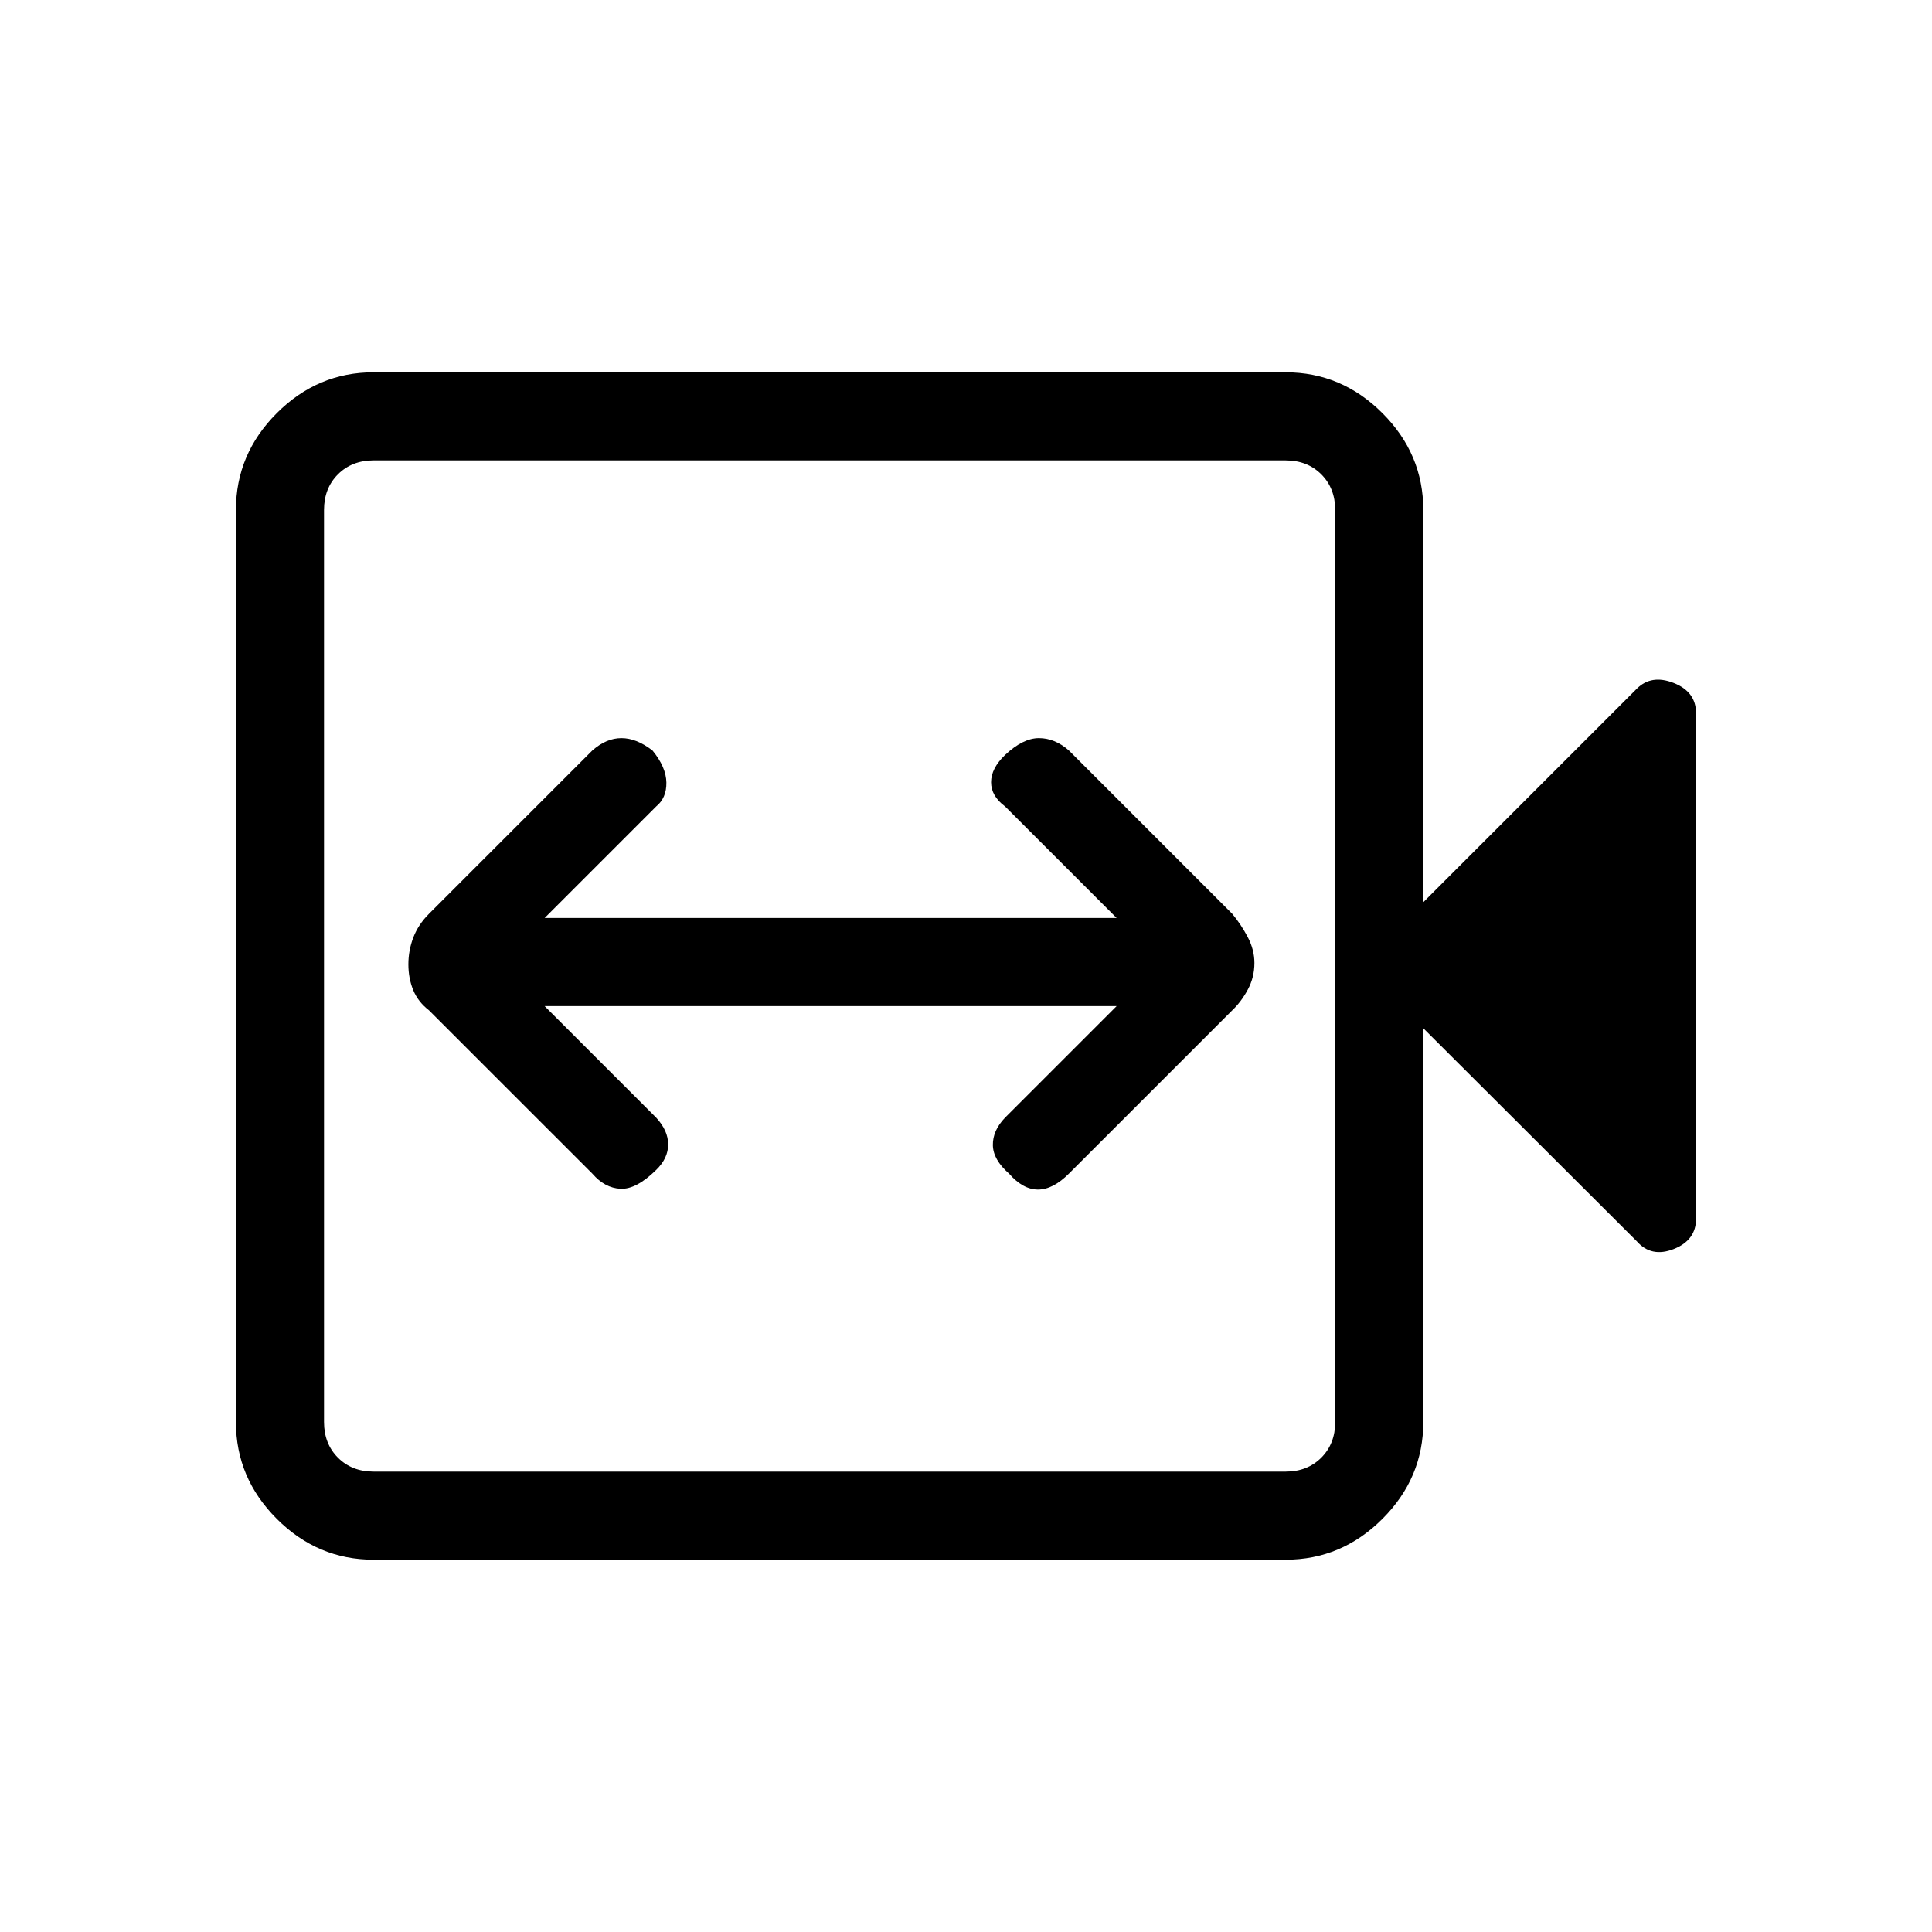 <svg xmlns="http://www.w3.org/2000/svg" height="48" viewBox="0 -960 960 960" width="48"><path d="M270.62-460.08h284.23l-55.47 55.46q-6.15 6.4-6.03 13.63.11 7.22 8.02 14.14 6.94 7.93 14.4 7.93t15.38-7.93L612.31-458q4.41-4.16 7.7-10.25 3.3-6.09 3.3-13.26 0-6.55-3.3-12.82-3.29-6.27-7.7-11.59l-81.16-81.16q-6.97-6.15-14.91-6.15-7.93 0-16.86 8.39-6.92 6.67-6.92 13.52 0 6.86 6.92 12.01l55.47 55.46H270.62l55.46-55.46q5.15-4.2 5.04-11.85-.12-7.65-6.9-15.92-7.93-6.15-15.44-6.15t-14.47 6.15l-81.16 81.16q-5.32 5.32-7.77 11.73-2.46 6.42-2.46 13.36 0 6.94 2.41 12.81 2.41 5.86 7.82 10.02l81.16 81.15q6.17 7.16 14.01 7.54 7.83.39 17.76-9.39 5.92-5.78 5.92-12.64 0-6.85-5.92-13.28l-55.46-55.46Zm-85 275.08q-27.79 0-48.09-20.3-20.3-20.3-20.3-48.08v-453.24q0-27.78 20.3-48.08 20.3-20.3 48.09-20.3h453.23q27.78 0 48.08 20.3 20.3 20.3 20.3 48.08v194.93l106.08-106.08q7.23-7.23 18.34-2.87 11.12 4.35 11.12 15.1v251.08q0 10.75-11.12 15.1-11.11 4.36-18.34-3.87L707.23-449.08v195.7q0 27.78-20.3 48.08-20.3 20.3-48.08 20.3H185.62Zm0-43.77h453.23q10.77 0 17.69-6.92 6.92-6.93 6.92-17.69v-453.24q0-10.76-6.92-17.69-6.92-6.92-17.69-6.92H185.62q-10.77 0-17.7 6.92-6.92 6.93-6.92 17.69v453.24q0 10.76 6.92 17.69 6.93 6.92 17.7 6.92Zm-24.62 0V-731.23-228.77Z"/></svg>